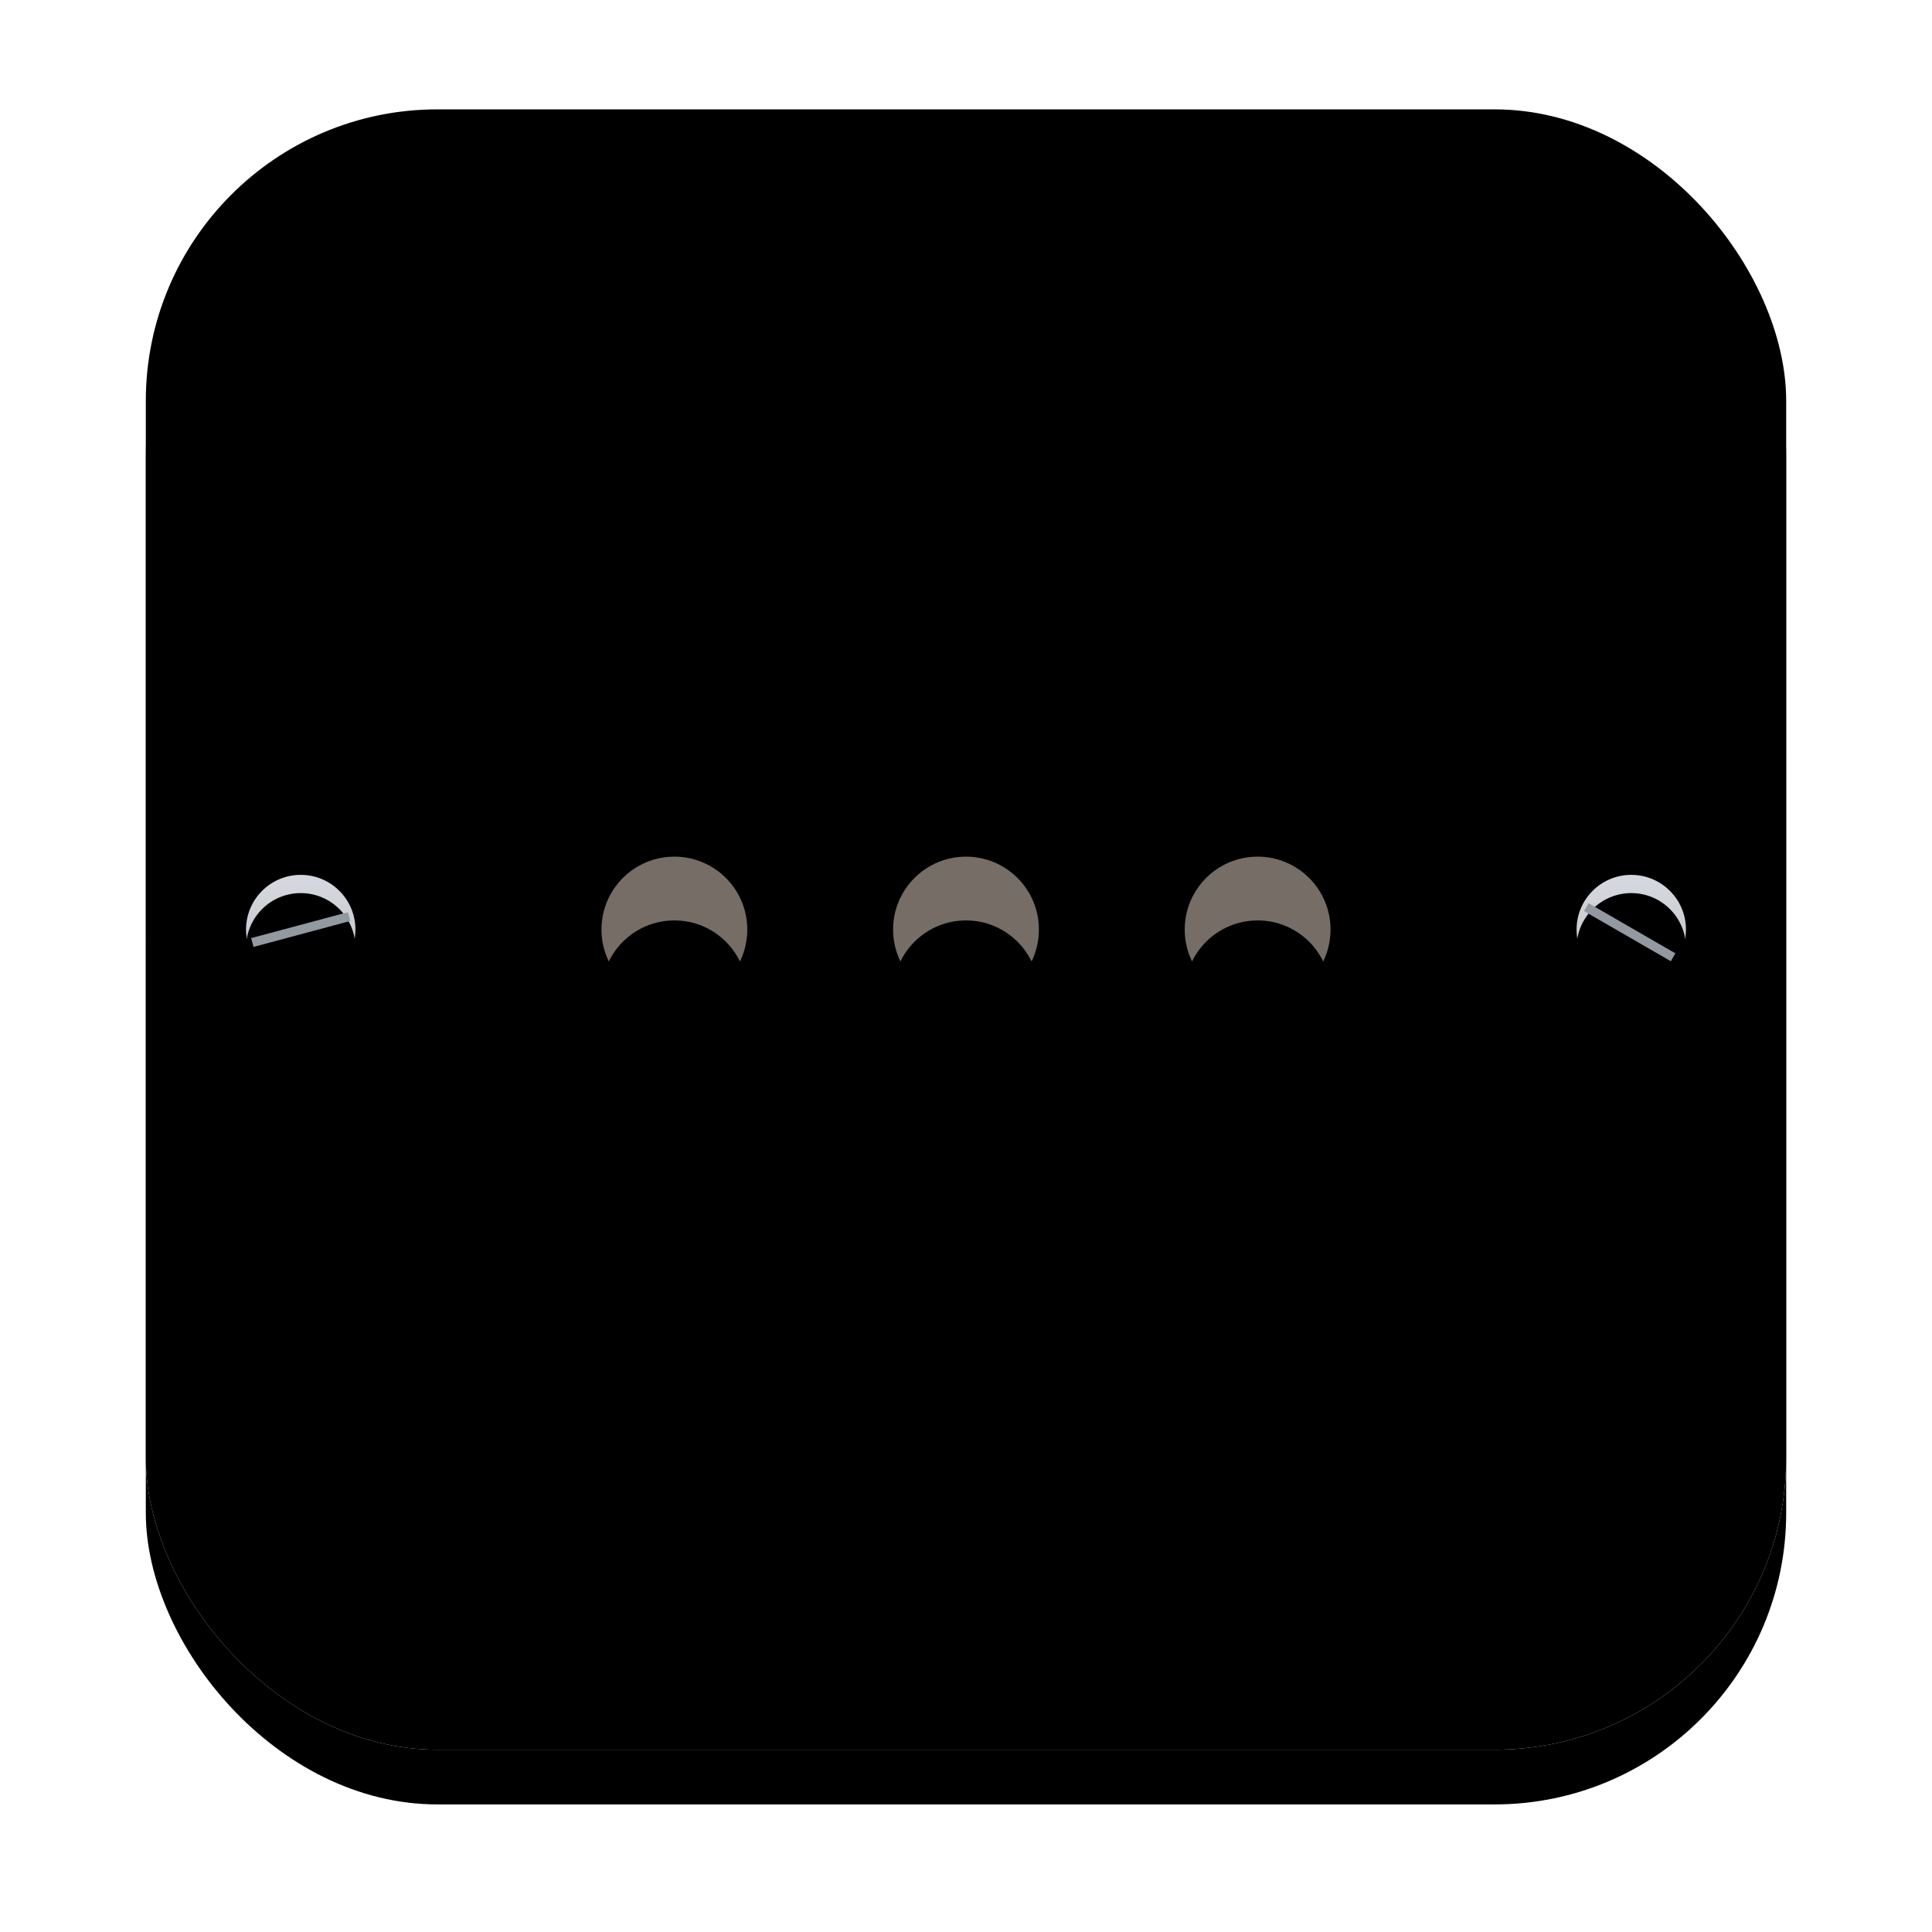 <svg xmlns="http://www.w3.org/2000/svg" xmlns:xlink="http://www.w3.org/1999/xlink" width="212" height="212" viewBox="0 0 212 212">
  <defs>
    <linearGradient id="l-c" x1="50%" x2="50%" y1="0%" y2="100%">
      <stop offset="0%" stop-color="#FFF" stop-opacity=".2"/>
      <stop offset="100%" stop-opacity=".08"/>
    </linearGradient>
    <rect id="l-b" width="180" height="180" x="0" y="0" rx="32"/>
    <filter id="l-a" width="128.9%" height="128.9%" x="-14.4%" y="-12.2%" filterUnits="objectBoundingBox">
      <feOffset dy="2" in="SourceAlpha" result="shadowOffsetOuter1"/>
      <feGaussianBlur in="shadowOffsetOuter1" result="shadowBlurOuter1" stdDeviation="2"/>
      <feColorMatrix in="shadowBlurOuter1" result="shadowMatrixOuter1" values="0 0 0 0 0   0 0 0 0 0   0 0 0 0 0  0 0 0 0.3 0"/>
      <feOffset dy="4" in="SourceAlpha" result="shadowOffsetOuter2"/>
      <feGaussianBlur in="shadowOffsetOuter2" result="shadowBlurOuter2" stdDeviation="8"/>
      <feColorMatrix in="shadowBlurOuter2" result="shadowMatrixOuter2" values="0 0 0 0 0   0 0 0 0 0   0 0 0 0 0  0 0 0 0.08 0"/>
      <feMerge>
        <feMergeNode in="shadowMatrixOuter1"/>
        <feMergeNode in="shadowMatrixOuter2"/>
      </feMerge>
    </filter>
    <filter id="l-d" width="123.3%" height="123.3%" x="-11.7%" y="-9.4%" filterUnits="objectBoundingBox">
      <feGaussianBlur in="SourceAlpha" result="shadowBlurInner1" stdDeviation="1.5"/>
      <feOffset dy="2" in="shadowBlurInner1" result="shadowOffsetInner1"/>
      <feComposite in="shadowOffsetInner1" in2="SourceAlpha" k2="-1" k3="1" operator="arithmetic" result="shadowInnerInner1"/>
      <feColorMatrix in="shadowInnerInner1" result="shadowMatrixInner1" values="0 0 0 0 1   0 0 0 0 1   0 0 0 0 1  0 0 0 0.5 0"/>
      <feGaussianBlur in="SourceAlpha" result="shadowBlurInner2" stdDeviation="4"/>
      <feOffset dy="-2" in="shadowBlurInner2" result="shadowOffsetInner2"/>
      <feComposite in="shadowOffsetInner2" in2="SourceAlpha" k2="-1" k3="1" operator="arithmetic" result="shadowInnerInner2"/>
      <feColorMatrix in="shadowInnerInner2" result="shadowMatrixInner2" values="0 0 0 0 0   0 0 0 0 0   0 0 0 0 0  0 0 0 0.16 0"/>
      <feMerge>
        <feMergeNode in="shadowMatrixInner1"/>
        <feMergeNode in="shadowMatrixInner2"/>
      </feMerge>
    </filter>
    <linearGradient id="l-g" x1="50%" x2="50%" y1="0%" y2="100%">
      <stop offset="0%" stop-color="#FFF" stop-opacity=".24"/>
      <stop offset="100%" stop-opacity=".5"/>
    </linearGradient>
    <circle id="l-f" cx="17" cy="90" r="6"/>
    <filter id="l-e" width="158.3%" height="158.3%" x="-29.2%" y="-20.8%" filterUnits="objectBoundingBox">
      <feOffset dy="1" in="SourceAlpha" result="shadowOffsetOuter1"/>
      <feGaussianBlur in="shadowOffsetOuter1" result="shadowBlurOuter1" stdDeviation="1"/>
      <feColorMatrix in="shadowBlurOuter1" values="0 0 0 0 1   0 0 0 0 1   0 0 0 0 1  0 0 0 0.8 0"/>
    </filter>
    <filter id="l-h" width="175%" height="175%" x="-37.5%" y="-29.2%" filterUnits="objectBoundingBox">
      <feGaussianBlur in="SourceAlpha" result="shadowBlurInner1" stdDeviation="1.5"/>
      <feOffset dy="2" in="shadowBlurInner1" result="shadowOffsetInner1"/>
      <feComposite in="shadowOffsetInner1" in2="SourceAlpha" k2="-1" k3="1" operator="arithmetic" result="shadowInnerInner1"/>
      <feColorMatrix in="shadowInnerInner1" values="0 0 0 0 0   0 0 0 0 0   0 0 0 0 0  0 0 0 0.24 0"/>
    </filter>
    <circle id="l-j" cx="163" cy="90" r="6"/>
    <filter id="l-i" width="158.3%" height="158.3%" x="-29.2%" y="-20.8%" filterUnits="objectBoundingBox">
      <feOffset dy="1" in="SourceAlpha" result="shadowOffsetOuter1"/>
      <feGaussianBlur in="shadowOffsetOuter1" result="shadowBlurOuter1" stdDeviation="1"/>
      <feColorMatrix in="shadowBlurOuter1" values="0 0 0 0 1   0 0 0 0 1   0 0 0 0 1  0 0 0 0.8 0"/>
    </filter>
    <filter id="l-k" width="175%" height="175%" x="-37.5%" y="-29.2%" filterUnits="objectBoundingBox">
      <feGaussianBlur in="SourceAlpha" result="shadowBlurInner1" stdDeviation="1.5"/>
      <feOffset dy="2" in="shadowBlurInner1" result="shadowOffsetInner1"/>
      <feComposite in="shadowOffsetInner1" in2="SourceAlpha" k2="-1" k3="1" operator="arithmetic" result="shadowInnerInner1"/>
      <feColorMatrix in="shadowInnerInner1" values="0 0 0 0 0   0 0 0 0 0   0 0 0 0 0  0 0 0 0.24 0"/>
    </filter>
    <path id="l-m" d="M12.17,91.294 L21.83,88.706"/>
    <filter id="l-l" width="123%" height="224.6%" x="-11.5%" y="-43%" filterUnits="objectBoundingBox">
      <feMorphology in="SourceAlpha" operator="dilate" radius=".5" result="shadowSpreadOuter1"/>
      <feOffset dy="1" in="shadowSpreadOuter1" result="shadowOffsetOuter1"/>
      <feMorphology in="SourceAlpha" radius="1" result="shadowInner"/>
      <feOffset dy="1" in="shadowInner" result="shadowInner"/>
      <feComposite in="shadowOffsetOuter1" in2="shadowInner" operator="out" result="shadowOffsetOuter1"/>
      <feColorMatrix in="shadowOffsetOuter1" values="0 0 0 0 1   0 0 0 0 1   0 0 0 0 1  0 0 0 0.2 0"/>
    </filter>
    <path id="l-o" d="M158.5,87.794 L167.16,92.794"/>
    <filter id="l-n" width="127.3%" height="167.3%" x="-13.7%" y="-23.7%" filterUnits="objectBoundingBox">
      <feMorphology in="SourceAlpha" operator="dilate" radius=".5" result="shadowSpreadOuter1"/>
      <feOffset dy="1" in="shadowSpreadOuter1" result="shadowOffsetOuter1"/>
      <feMorphology in="SourceAlpha" radius="1" result="shadowInner"/>
      <feOffset dy="1" in="shadowInner" result="shadowInner"/>
      <feComposite in="shadowOffsetOuter1" in2="shadowInner" operator="out" result="shadowOffsetOuter1"/>
      <feColorMatrix in="shadowOffsetOuter1" values="0 0 0 0 1   0 0 0 0 1   0 0 0 0 1  0 0 0 0.2 0"/>
    </filter>
    <linearGradient id="l-p" x1="50%" x2="50%" y1="0%" y2="100%">
      <stop offset="0%"/>
      <stop offset="100%" stop-opacity="0"/>
    </linearGradient>
    <rect id="l-q" width="112" height="43" x="34" y="69" rx="8"/>
    <filter id="l-r" width="107.1%" height="118.6%" x="-3.6%" y="-9.3%" filterUnits="objectBoundingBox">
      <feGaussianBlur in="SourceAlpha" result="shadowBlurInner1" stdDeviation="2"/>
      <feOffset dy="4" in="shadowBlurInner1" result="shadowOffsetInner1"/>
      <feComposite in="shadowOffsetInner1" in2="SourceAlpha" k2="-1" k3="1" operator="arithmetic" result="shadowInnerInner1"/>
      <feColorMatrix in="shadowInnerInner1" result="shadowMatrixInner1" values="0 0 0 0 0   0 0 0 0 0   0 0 0 0 0  0 0 0 0.2 0"/>
      <feGaussianBlur in="SourceAlpha" result="shadowBlurInner2" stdDeviation="2"/>
      <feOffset dy="-4" in="shadowBlurInner2" result="shadowOffsetInner2"/>
      <feComposite in="shadowOffsetInner2" in2="SourceAlpha" k2="-1" k3="1" operator="arithmetic" result="shadowInnerInner2"/>
      <feColorMatrix in="shadowInnerInner2" result="shadowMatrixInner2" values="0 0 0 0 1   0 0 0 0 1   0 0 0 0 1  0 0 0 0.5 0"/>
      <feMerge>
        <feMergeNode in="shadowMatrixInner1"/>
        <feMergeNode in="shadowMatrixInner2"/>
      </feMerge>
    </filter>
    <circle id="l-s" cx="58" cy="90" r="8"/>
    <filter id="l-t" width="175%" height="175%" x="-37.5%" y="-37.5%" filterUnits="objectBoundingBox">
      <feGaussianBlur in="SourceAlpha" result="shadowBlurInner1" stdDeviation="2.5"/>
      <feOffset dy="7" in="shadowBlurInner1" result="shadowOffsetInner1"/>
      <feComposite in="shadowOffsetInner1" in2="SourceAlpha" k2="-1" k3="1" operator="arithmetic" result="shadowInnerInner1"/>
      <feColorMatrix in="shadowInnerInner1" values="0 0 0 0 0   0 0 0 0 0   0 0 0 0 0  0 0 0 0.5 0"/>
    </filter>
    <circle id="l-u" cx="90" cy="90" r="8"/>
    <filter id="l-v" width="175%" height="175%" x="-37.5%" y="-37.5%" filterUnits="objectBoundingBox">
      <feGaussianBlur in="SourceAlpha" result="shadowBlurInner1" stdDeviation="2.5"/>
      <feOffset dy="7" in="shadowBlurInner1" result="shadowOffsetInner1"/>
      <feComposite in="shadowOffsetInner1" in2="SourceAlpha" k2="-1" k3="1" operator="arithmetic" result="shadowInnerInner1"/>
      <feColorMatrix in="shadowInnerInner1" values="0 0 0 0 0   0 0 0 0 0   0 0 0 0 0  0 0 0 0.5 0"/>
    </filter>
    <circle id="l-w" cx="122" cy="90" r="8"/>
    <filter id="l-x" width="175%" height="175%" x="-37.5%" y="-37.5%" filterUnits="objectBoundingBox">
      <feGaussianBlur in="SourceAlpha" result="shadowBlurInner1" stdDeviation="2.5"/>
      <feOffset dy="7" in="shadowBlurInner1" result="shadowOffsetInner1"/>
      <feComposite in="shadowOffsetInner1" in2="SourceAlpha" k2="-1" k3="1" operator="arithmetic" result="shadowInnerInner1"/>
      <feColorMatrix in="shadowInnerInner1" values="0 0 0 0 0   0 0 0 0 0   0 0 0 0 0  0 0 0 0.5 0"/>
    </filter>
  </defs>
  <g fill="none" fill-rule="evenodd" transform="translate(16 12)">
    <use fill="#000" filter="url(#l-a)" xlink:href="#l-b"/>
    <use fill="#FFF" xlink:href="#l-b"/>
    <use fill="url(#l-c)" xlink:href="#l-b"/>
    <use fill="#000" filter="url(#l-d)" xlink:href="#l-b"/>
    <use fill="#000" filter="url(#l-e)" xlink:href="#l-f"/>
    <use fill="#D2D6DC" xlink:href="#l-f"/>
    <use fill="url(#l-g)" fill-opacity=".3" xlink:href="#l-f"/>
    <use fill="#000" filter="url(#l-h)" xlink:href="#l-f"/>
    <use fill="#000" filter="url(#l-i)" xlink:href="#l-j"/>
    <use fill="#D2D6DC" xlink:href="#l-j"/>
    <use fill="url(#l-g)" fill-opacity=".3" xlink:href="#l-j"/>
    <use fill="#000" filter="url(#l-k)" xlink:href="#l-j"/>
    <g stroke-linecap="square">
      <use fill="#000" filter="url(#l-l)" xlink:href="#l-m"/>
      <use stroke="#9399A0" xlink:href="#l-m"/>
    </g>
    <g stroke-linecap="square">
      <use fill="#000" filter="url(#l-n)" xlink:href="#l-o"/>
      <use stroke="#9399A0" xlink:href="#l-o"/>
    </g>
    <use fill="url(#l-p)" fill-opacity=".08" xlink:href="#l-q"/>
    <use fill="#000" filter="url(#l-r)" xlink:href="#l-q"/>
    <use fill="#756D66" xlink:href="#l-s"/>
    <use fill="#000" filter="url(#l-t)" xlink:href="#l-s"/>
    <use fill="#756D66" xlink:href="#l-u"/>
    <use fill="#000" filter="url(#l-v)" xlink:href="#l-u"/>
    <use fill="#756D66" xlink:href="#l-w"/>
    <use fill="#000" filter="url(#l-x)" xlink:href="#l-w"/>
  </g>
</svg>
